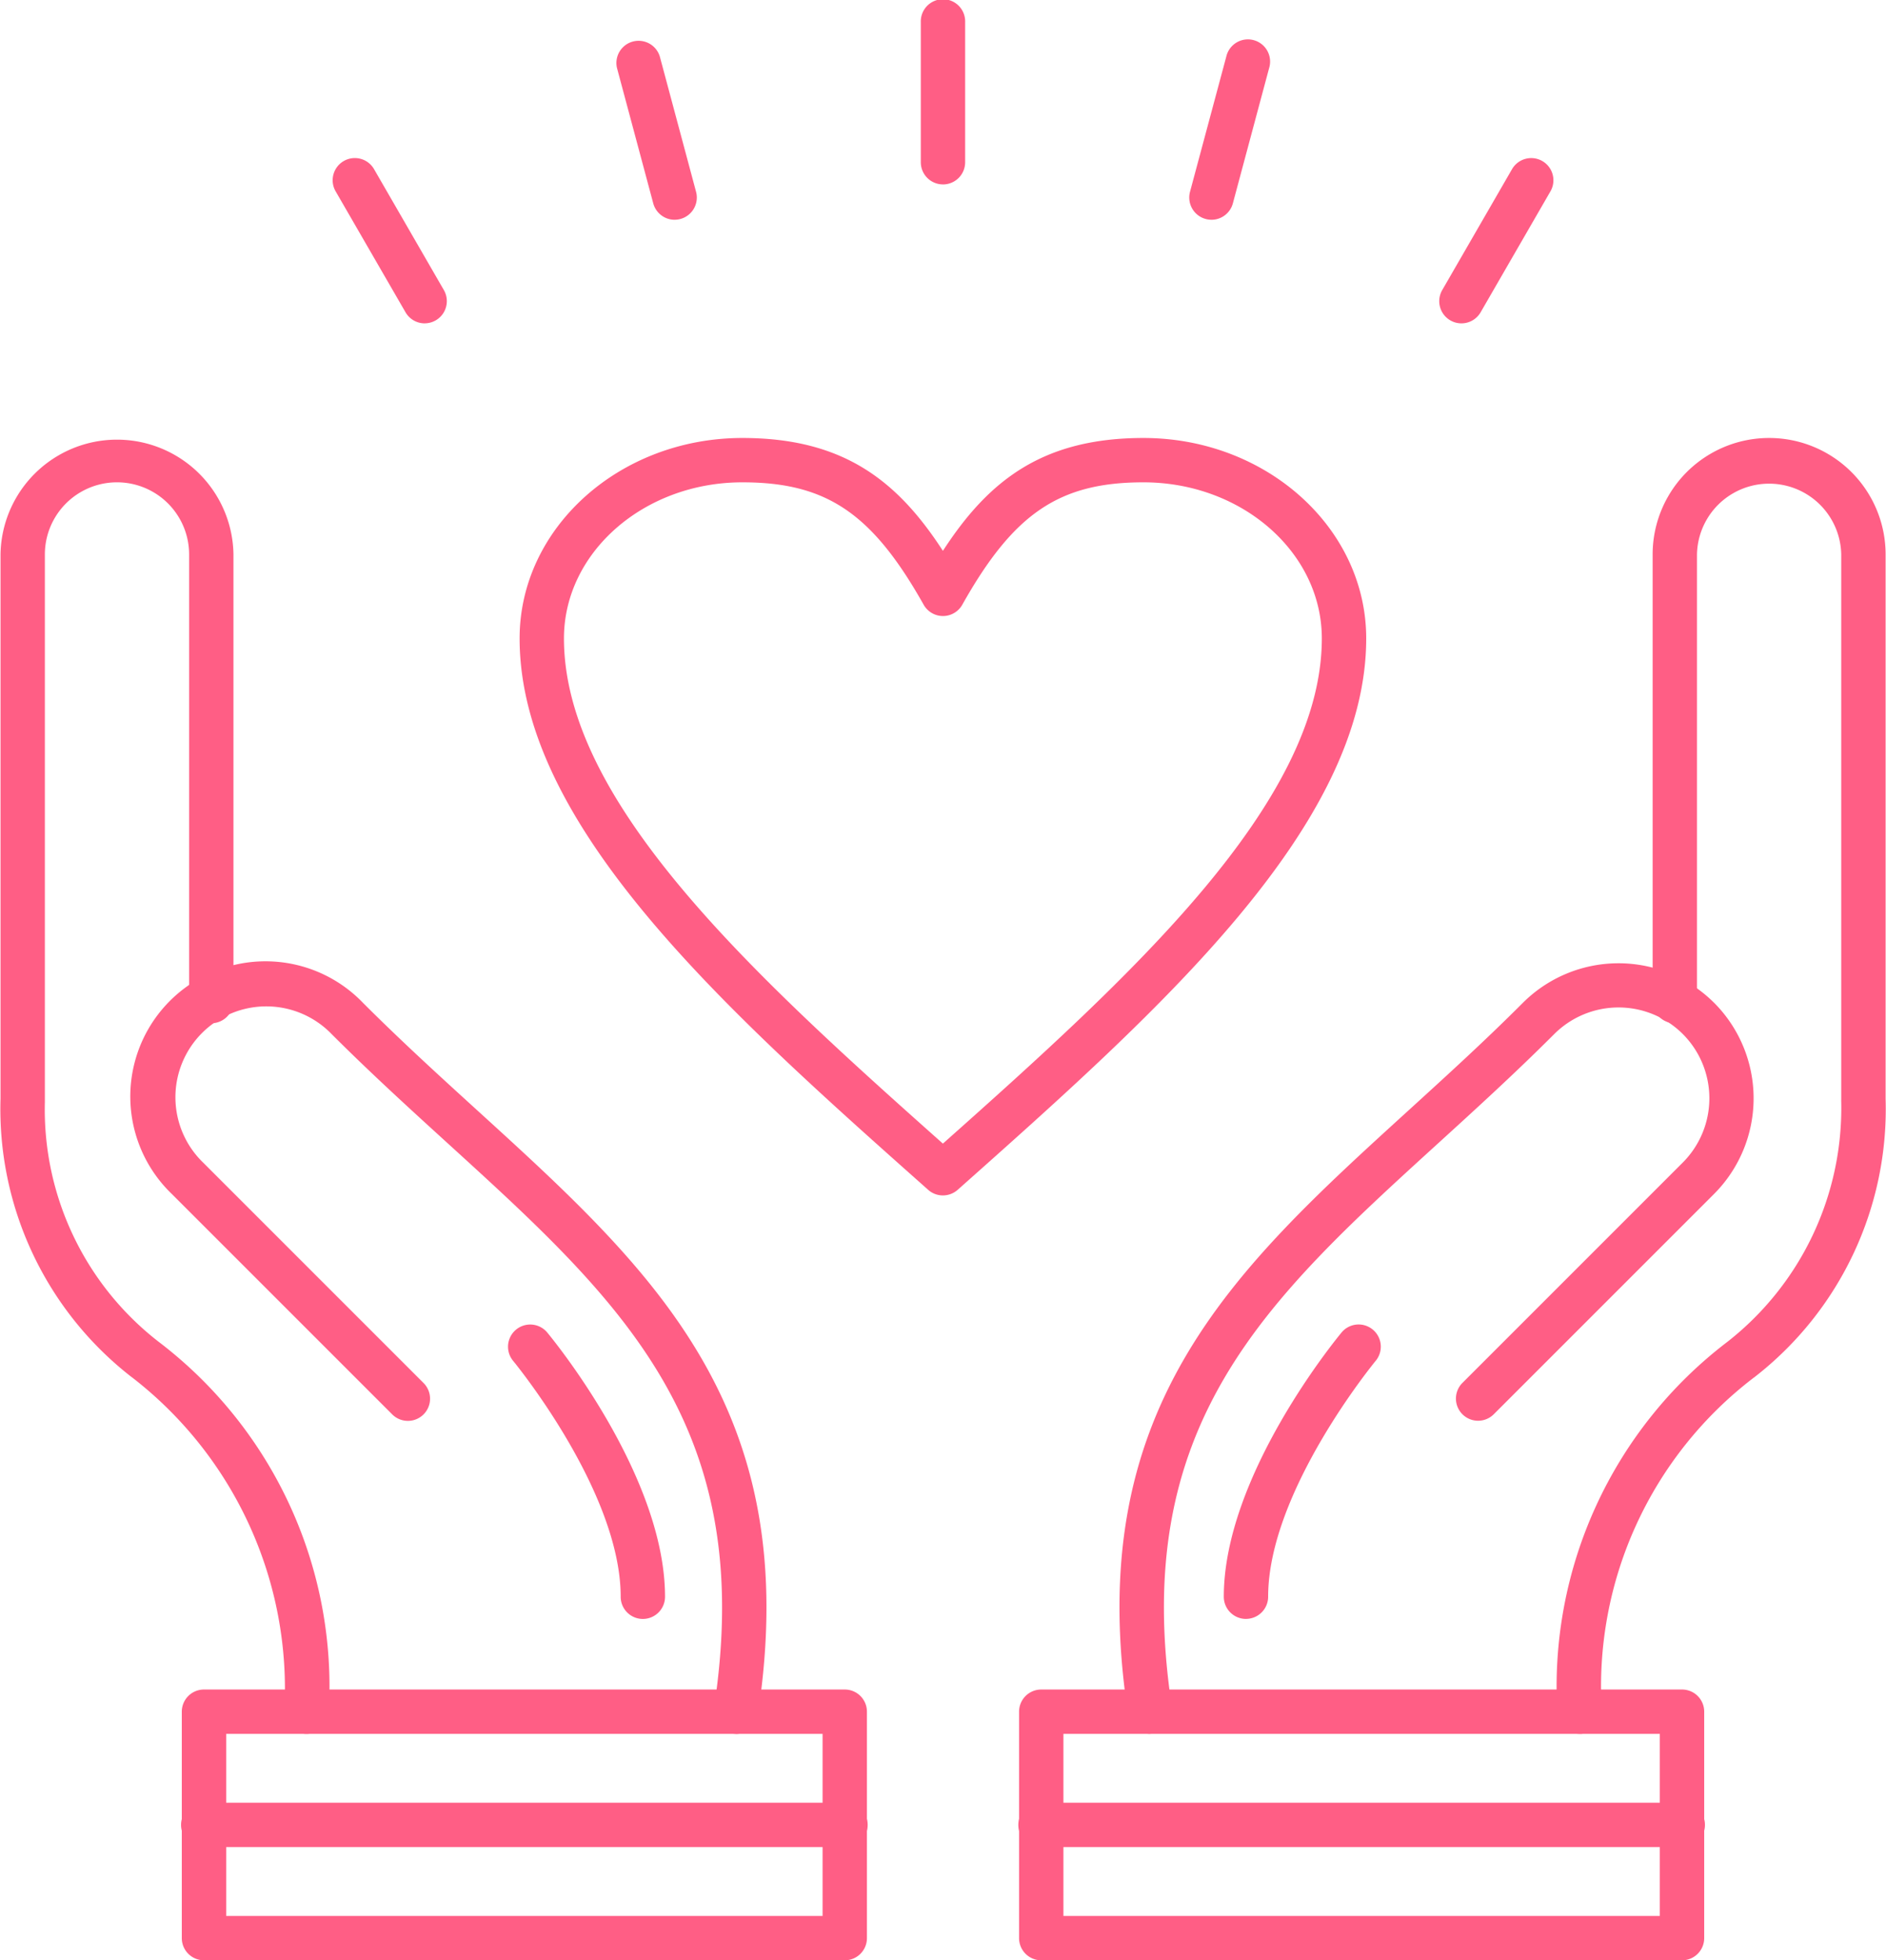 <svg id="Component_209_1" data-name="Component 209 – 1" xmlns="http://www.w3.org/2000/svg" width="76.001" height="78.992" viewBox="0 0 76.001 78.992">
  <path id="Path_36393" data-name="Path 36393" d="M98.066,181.011h-.047a.894.894,0,0,1-.846-.939,15.86,15.86,0,0,0-6.113-13.408c-.023-.016-.045-.033-.067-.05a13.673,13.673,0,0,1-5.257-11.2V133.485a4.694,4.694,0,0,1,9.387,0v17.967a.894.894,0,1,1-1.787,0V133.485a2.906,2.906,0,0,0-5.813,0v21.969c0,.03,0,.061,0,.091a11.841,11.841,0,0,0,4.584,9.666,17.46,17.46,0,0,1,6.854,14.953.893.893,0,0,1-.891.848Z" transform="translate(-85.715 -111.143)" fill="#ff5e85"/>
  <path id="Path_36394" data-name="Path 36394" d="M147.164,307.239a.872.872,0,0,1-.137-.011.894.894,0,0,1-.748-1.019c1.751-11.4-3.752-16.413-10.719-22.759-1.528-1.392-3.108-2.831-4.684-4.406a3.662,3.662,0,1,0-5.178,5.178l8.88,8.88a.893.893,0,0,1-1.264,1.263l-8.88-8.88a5.448,5.448,0,1,1,7.706-7.7c1.546,1.546,3.111,2.971,4.624,4.349,7.071,6.441,13.178,12,11.282,24.352a.892.892,0,0,1-.881.757Z" transform="translate(-117.509 -237.371)" fill="#ff5e85"/>
  <path id="Path_36395" data-name="Path 36395" d="M163.442,490.878H137.621a.894.894,0,0,1-.894-.894v-9.123a.893.893,0,0,1,.894-.894h25.821a.893.893,0,0,1,.894.894v9.123A.893.893,0,0,1,163.442,490.878Zm-24.926-1.787h24.033v-7.336H138.516Z" transform="translate(-129.401 -411.886)" fill="#ff5e85"/>
  <path id="Path_36396" data-name="Path 36396" d="M523.447,181.009a.893.893,0,0,1-.891-.847,17.462,17.462,0,0,1,6.854-14.953,11.964,11.964,0,0,0,4.584-9.666.823.823,0,0,1,0-.091V133.484a2.907,2.907,0,0,0-5.813,0v17.967a.894.894,0,1,1-1.787,0V133.484a4.694,4.694,0,0,1,9.388,0v21.929a13.671,13.671,0,0,1-5.256,11.2.819.819,0,0,1-.067.05,15.652,15.652,0,0,0-6.114,13.408.893.893,0,0,1-.846.939h-.047Z" transform="translate(-459.797 -111.141)" fill="#ff5e85"/>
  <path id="Path_36397" data-name="Path 36397" d="M401.083,307.236a.894.894,0,0,1-.882-.758c-1.9-12.348,4.211-17.911,11.282-24.352,1.513-1.378,3.078-2.8,4.624-4.349a5.455,5.455,0,0,1,7.694-.011l.012.011a5.454,5.454,0,0,1,0,7.7l-8.88,8.88a.893.893,0,0,1-1.263-1.263l8.88-8.88a3.666,3.666,0,0,0,.01-5.169l-.01-.01a3.666,3.666,0,0,0-5.178,0c-1.576,1.576-3.156,3.015-4.684,4.407-6.967,6.346-12.469,11.359-10.719,22.759a.894.894,0,0,1-.748,1.019.82.82,0,0,1-.137.011Z" transform="translate(-354.738 -237.368)" fill="#ff5e85"/>
  <path id="Path_36398" data-name="Path 36398" d="M398.382,490.878H372.561a.893.893,0,0,1-.894-.894v-9.123a.893.893,0,0,1,.894-.894h25.821a.893.893,0,0,1,.894.894v9.123A.894.894,0,0,1,398.382,490.878Zm-24.928-1.787h24.033v-7.336H373.454Z" transform="translate(-330.601 -411.886)" fill="#ff5e85"/>
  <path id="Path_36399" data-name="Path 36399" d="M248.6,159.316a.891.891,0,0,1-.594-.226c-8.094-7.195-16.463-14.634-16.463-22.219,0-4.454,4.027-8.077,8.976-8.077,4.057,0,6.241,1.708,8.082,4.548,1.84-2.84,4.025-4.548,8.082-4.548,4.949,0,8.976,3.623,8.976,8.077,0,7.585-8.37,15.024-16.463,22.219a.9.9,0,0,1-.595.226Zm-8.082-28.735c-3.964,0-7.188,2.822-7.188,6.29,0,6.611,7.661,13.588,15.27,20.357,7.61-6.768,15.27-13.745,15.27-20.357,0-3.468-3.224-6.29-7.188-6.29-3.386,0-5.229,1.245-7.3,4.932a.893.893,0,0,1-1.557,0c-2.075-3.687-3.918-4.932-7.3-4.932Z" transform="translate(-210.604 -111.145)" fill="#ff5e85"/>
  <path id="Path_36400" data-name="Path 36400" d="M490.465,56.818a.894.894,0,0,1-.773-1.341l2.822-4.888a.894.894,0,0,1,1.548.894l-2.822,4.888a.893.893,0,0,1-.775.447Z" transform="translate(-431.574 -43.788)" fill="#ff5e85"/>
  <path id="Path_36401" data-name="Path 36401" d="M420.3,24.387a.895.895,0,0,1-.863-1.125L420.9,17.81a.894.894,0,1,1,1.726.463l-1.461,5.452a.894.894,0,0,1-.863.663Z" transform="translate(-371.483 -15.532)" fill="#ff5e85"/>
  <path id="Path_36402" data-name="Path 36402" d="M344.991,13.329a.893.893,0,0,1-.894-.894V6.791a.894.894,0,1,1,1.787,0v5.645a.894.894,0,0,1-.894.894Z" transform="translate(-306.991 -5.898)" fill="#ff5e85"/>
  <path id="Path_36403" data-name="Path 36403" d="M260.981,24.389a.894.894,0,0,1-.863-.663l-1.461-5.452a.894.894,0,0,1,1.726-.463l1.461,5.452a.895.895,0,0,1-.863,1.125Z" transform="translate(-233.794 -15.533)" fill="#ff5e85"/>
  <path id="Path_36404" data-name="Path 36404" d="M182.7,56.818a.893.893,0,0,1-.775-.447L179.1,51.482a.894.894,0,0,1,1.548-.894l2.822,4.888a.894.894,0,0,1-.773,1.341Z" transform="translate(-165.584 -43.788)" fill="#ff5e85"/>
  <path id="Path_36405" data-name="Path 36405" d="M163.442,513.522H137.621a.894.894,0,1,1,0-1.787h25.821a.894.894,0,1,1,0,1.787Z" transform="translate(-129.401 -439.092)" fill="#ff5e85"/>
  <path id="Path_36406" data-name="Path 36406" d="M398.382,513.522H372.561a.894.894,0,1,1,0-1.787h25.821a.894.894,0,1,1,0,1.787Z" transform="translate(-330.601 -439.092)" fill="#ff5e85"/>
  <path id="Path_36407" data-name="Path 36407" d="M233.595,389.29a.893.893,0,0,1-.894-.894c0-4.249-4.307-9.473-4.35-9.525a.894.894,0,0,1,1.373-1.144c.195.233,4.764,5.771,4.764,10.67a.894.894,0,0,1-.894.893Z" transform="translate(-207.689 -324.053)" fill="#ff5e85"/>
  <path id="Path_36408" data-name="Path 36408" d="M430.011,389.287a.894.894,0,0,1-.894-.894c0-4.9,4.57-10.436,4.764-10.67a.894.894,0,0,1,1.373,1.144c-.043.052-4.35,5.277-4.35,9.525a.894.894,0,0,1-.894.894Z" transform="translate(-379.801 -324.051)" fill="#ff5e85"/>
</svg>
